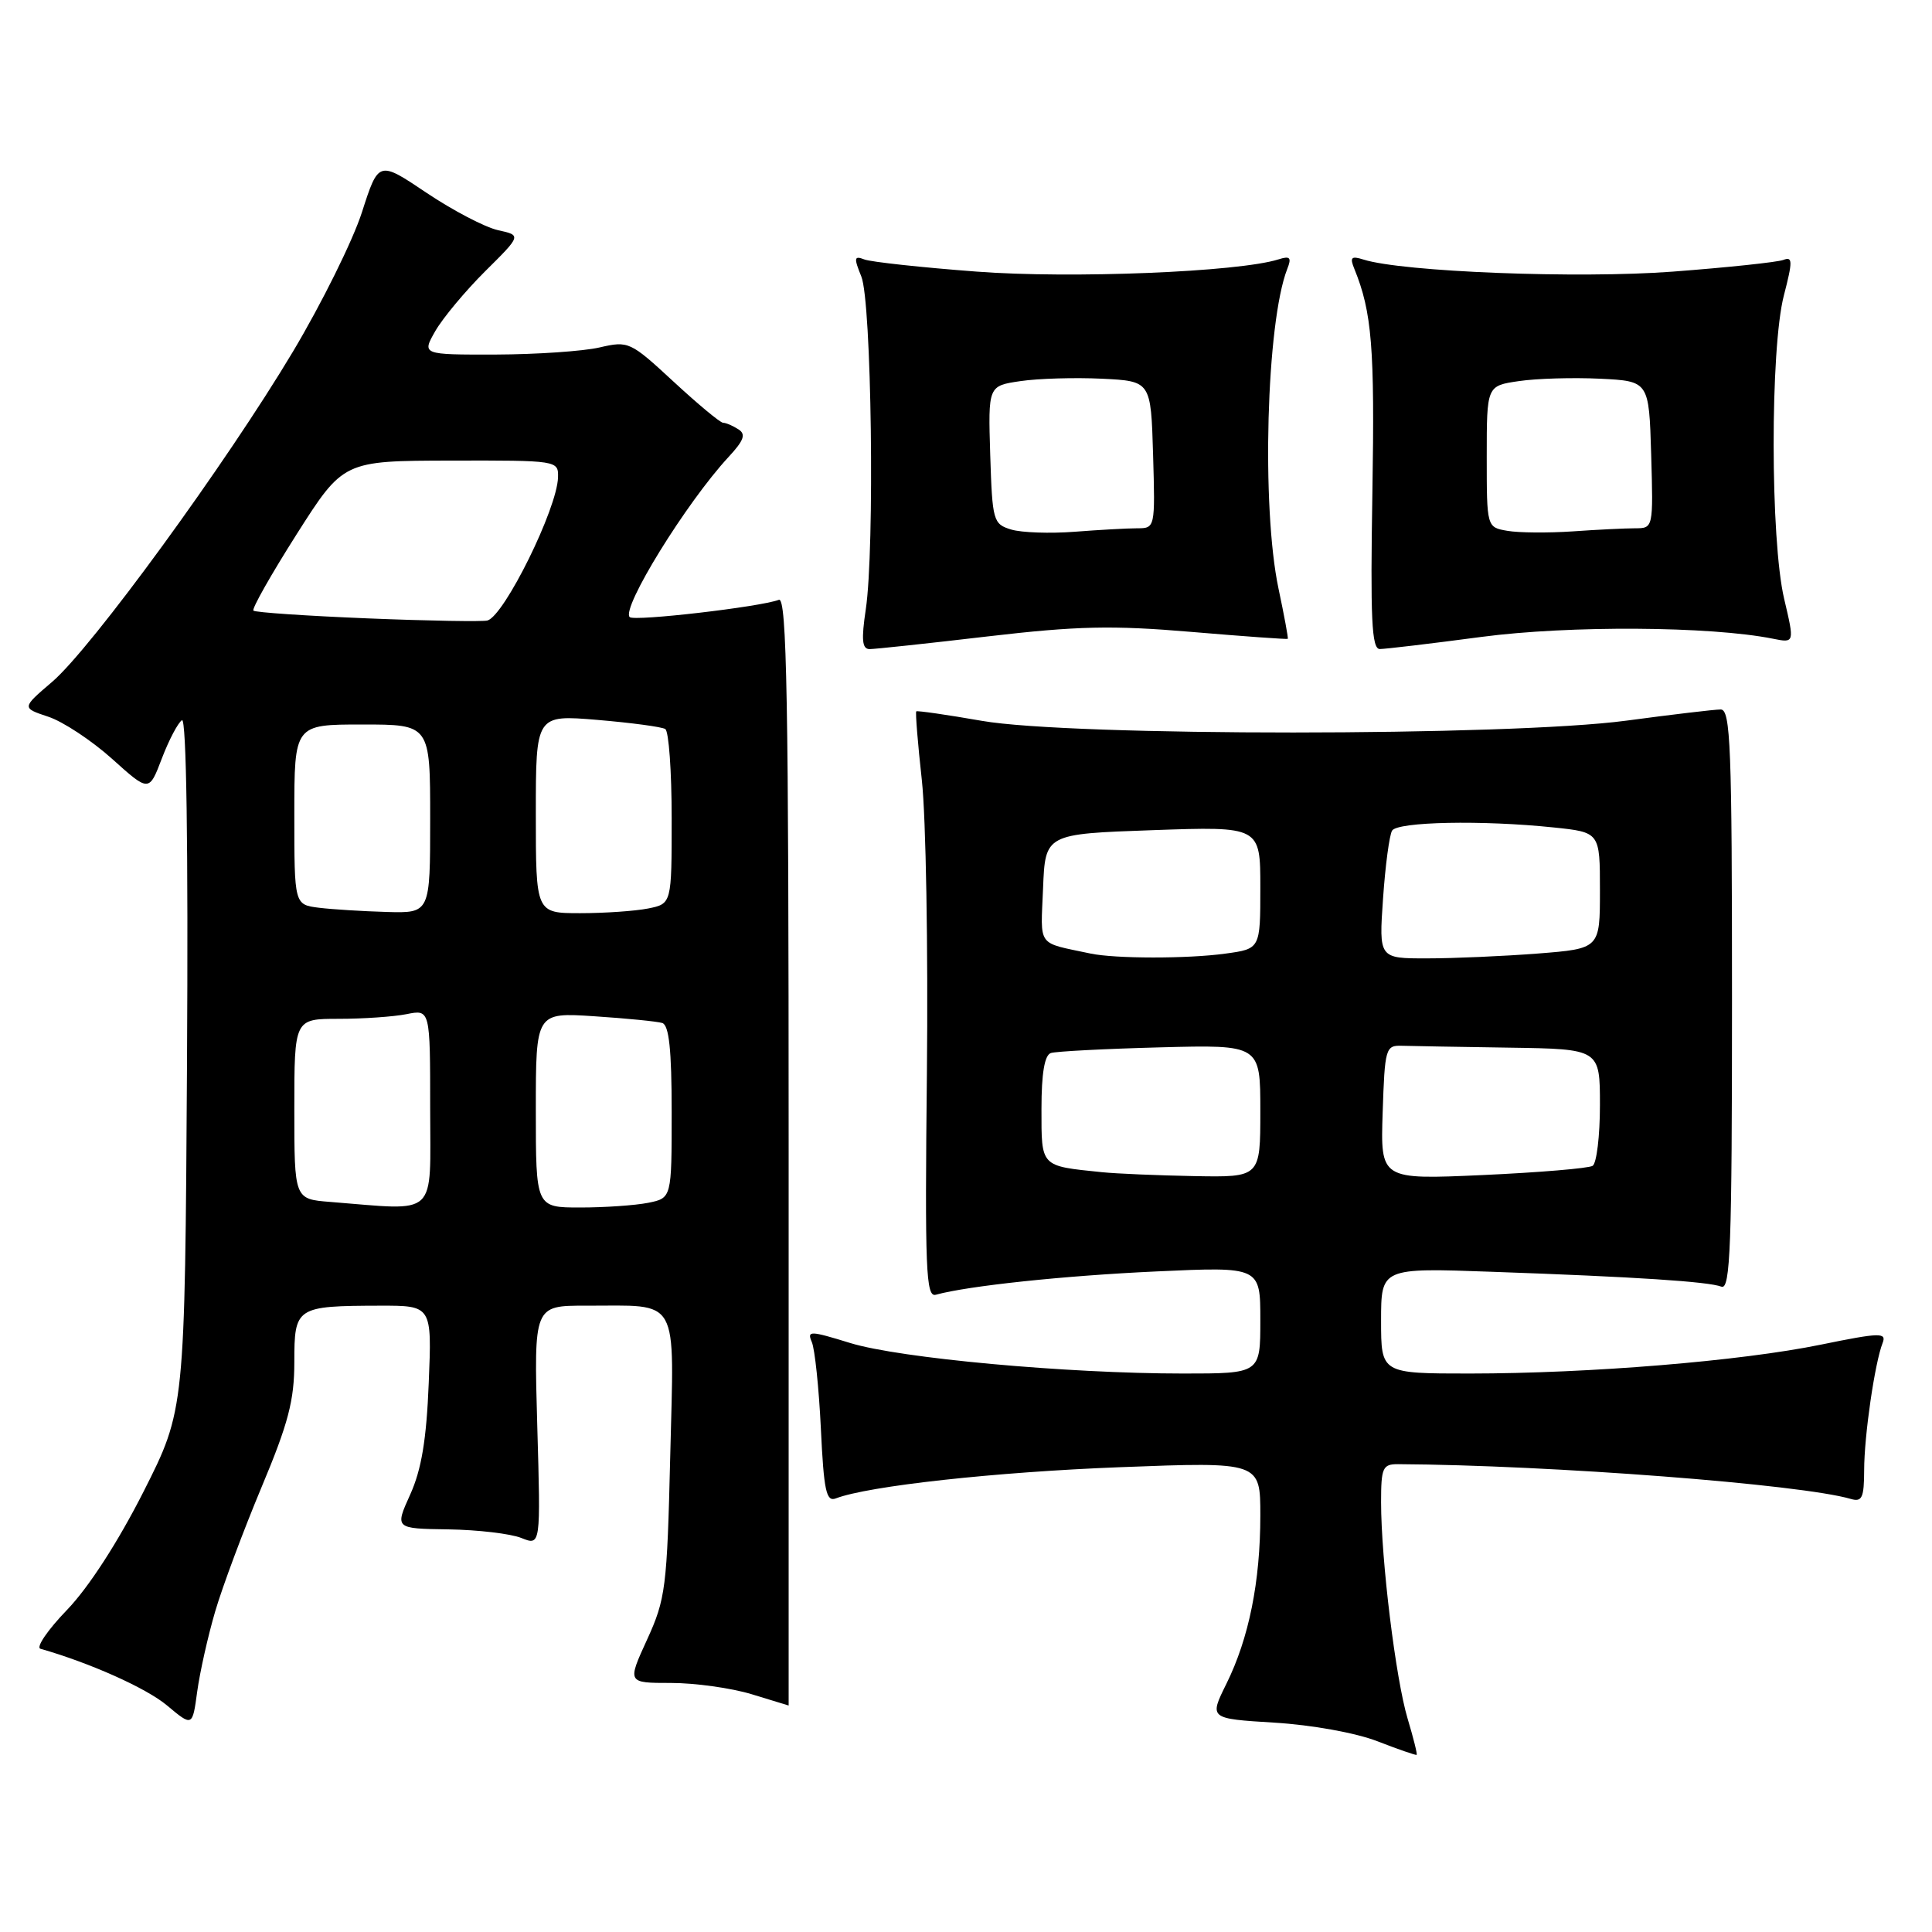 <?xml version="1.0" encoding="UTF-8" standalone="no"?>
<!DOCTYPE svg PUBLIC "-//W3C//DTD SVG 1.1//EN" "http://www.w3.org/Graphics/SVG/1.1/DTD/svg11.dtd" >
<svg xmlns="http://www.w3.org/2000/svg" xmlns:xlink="http://www.w3.org/1999/xlink" version="1.1" viewBox="0 0 256 256">
 <g >
 <path fill="currentColor"
d=" M 186.52 227.74 C 184.94 222.49 183.00 206.67 183.00 199.04 C 183.00 194.48 183.21 194.00 185.25 194.01 C 205.46 194.13 238.67 196.68 245.25 198.62 C 246.73 199.05 247.00 198.46 247.01 194.82 C 247.01 190.26 248.42 180.58 249.46 177.94 C 250.00 176.55 249.10 176.57 241.29 178.17 C 230.64 180.35 210.67 181.99 194.75 182.00 C 183.00 182.00 183.00 182.00 183.00 175.00 C 183.00 167.99 183.00 167.99 197.75 168.52 C 216.76 169.19 226.36 169.82 228.10 170.49 C 229.28 170.94 229.50 165.08 229.50 132.51 C 229.50 98.94 229.31 94.00 228.00 94.01 C 227.18 94.01 221.55 94.68 215.50 95.49 C 199.94 97.57 141.86 97.59 130.07 95.51 C 125.43 94.70 121.53 94.14 121.41 94.26 C 121.28 94.39 121.61 98.50 122.15 103.39 C 122.69 108.28 122.99 125.72 122.82 142.13 C 122.54 168.28 122.69 171.93 124.00 171.56 C 128.28 170.38 141.02 169.03 153.25 168.47 C 167.00 167.84 167.00 167.84 167.00 174.92 C 167.00 182.00 167.00 182.00 156.78 182.00 C 141.34 182.00 119.22 179.97 112.67 177.96 C 107.32 176.31 106.91 176.30 107.57 177.83 C 107.97 178.75 108.51 183.92 108.77 189.31 C 109.16 197.51 109.48 199.03 110.74 198.55 C 115.05 196.89 131.97 195.04 148.44 194.41 C 167.00 193.70 167.00 193.70 167.00 200.80 C 167.00 209.58 165.49 217.08 162.50 223.12 C 160.22 227.73 160.22 227.73 168.86 228.26 C 173.82 228.56 179.63 229.61 182.50 230.72 C 185.25 231.79 187.60 232.60 187.71 232.53 C 187.83 232.46 187.29 230.31 186.52 227.74 Z  M 28.52 213.50 C 29.49 210.20 32.25 202.82 34.64 197.10 C 38.21 188.59 39.00 185.57 39.00 180.47 C 39.00 173.18 39.22 173.04 50.36 173.01 C 57.23 173.00 57.23 173.00 56.81 183.25 C 56.51 190.74 55.85 194.72 54.36 198.02 C 52.31 202.55 52.31 202.55 59.41 202.65 C 63.31 202.71 67.66 203.22 69.08 203.79 C 71.65 204.82 71.65 204.82 71.19 188.91 C 70.74 173.00 70.74 173.00 77.62 173.01 C 90.23 173.04 89.32 171.43 88.81 192.91 C 88.39 210.39 88.20 211.88 85.74 217.26 C 83.11 223.00 83.11 223.00 88.90 223.00 C 92.08 223.00 96.89 223.67 99.59 224.49 C 102.29 225.31 104.50 225.98 104.50 225.99 C 104.50 226.00 104.50 192.92 104.50 152.49 C 104.50 92.51 104.26 79.07 103.20 79.48 C 100.75 80.42 84.03 82.36 83.44 81.77 C 82.28 80.62 90.95 66.58 96.54 60.55 C 98.59 58.34 98.87 57.53 97.83 56.88 C 97.10 56.41 96.19 56.02 95.81 56.02 C 95.43 56.01 92.47 53.55 89.24 50.56 C 83.51 45.26 83.28 45.15 79.44 46.04 C 77.27 46.54 71.09 46.96 65.69 46.98 C 55.89 47.00 55.89 47.00 57.69 43.85 C 58.69 42.12 61.66 38.56 64.29 35.94 C 69.09 31.18 69.09 31.18 65.99 30.50 C 64.28 30.12 60.02 27.90 56.52 25.55 C 50.16 21.28 50.16 21.28 47.96 28.12 C 46.75 31.88 42.64 40.18 38.83 46.57 C 29.97 61.41 12.14 85.87 6.91 90.35 C 2.87 93.80 2.87 93.80 6.40 94.97 C 8.34 95.61 12.14 98.12 14.84 100.54 C 19.75 104.96 19.75 104.96 21.45 100.49 C 22.39 98.03 23.59 95.76 24.11 95.43 C 24.70 95.06 24.95 111.95 24.78 140.83 C 24.50 186.81 24.50 186.81 19.02 197.65 C 15.64 204.32 11.75 210.34 8.88 213.32 C 6.32 215.97 4.74 218.29 5.36 218.47 C 11.89 220.33 19.39 223.68 22.13 225.98 C 25.50 228.80 25.50 228.80 26.13 224.15 C 26.48 221.59 27.55 216.80 28.52 213.50 Z  M 130.86 84.33 C 142.78 82.94 147.37 82.84 157.86 83.73 C 164.81 84.32 170.56 84.73 170.64 84.65 C 170.72 84.57 170.17 81.58 169.41 78.00 C 167.13 67.19 167.80 42.71 170.57 35.63 C 171.17 34.12 170.94 33.88 169.40 34.37 C 164.13 36.04 141.93 36.94 129.42 35.99 C 122.11 35.44 115.41 34.71 114.54 34.38 C 113.17 33.85 113.12 34.15 114.13 36.64 C 115.49 39.97 115.92 72.67 114.72 80.75 C 114.12 84.76 114.23 86.00 115.22 86.01 C 115.92 86.01 122.96 85.26 130.86 84.33 Z  M 196.33 84.39 C 207.93 82.86 226.62 82.97 234.91 84.63 C 237.79 85.21 237.79 85.21 236.41 79.35 C 234.57 71.54 234.55 46.19 236.37 39.16 C 237.55 34.61 237.54 33.96 236.31 34.44 C 235.52 34.74 228.93 35.44 221.67 35.99 C 209.17 36.94 185.82 36.03 180.66 34.39 C 179.05 33.88 178.83 34.10 179.46 35.63 C 181.79 41.35 182.17 46.07 181.85 65.19 C 181.57 82.01 181.75 86.00 182.83 86.00 C 183.56 86.00 189.64 85.28 196.33 84.39 Z  M 146.00 155.32 C 137.81 154.48 138.00 154.68 138.00 146.95 C 138.00 142.22 138.41 139.80 139.25 139.53 C 139.94 139.31 146.46 138.97 153.75 138.78 C 167.00 138.43 167.00 138.43 167.00 147.21 C 167.00 156.00 167.00 156.00 158.25 155.84 C 153.44 155.75 147.93 155.52 146.00 155.32 Z  M 183.21 147.41 C 183.49 138.90 183.60 138.50 185.75 138.57 C 186.99 138.61 193.40 138.72 200.00 138.82 C 212.00 139.00 212.00 139.00 212.00 146.44 C 212.00 150.53 211.56 154.15 211.03 154.48 C 210.49 154.81 203.95 155.36 196.48 155.70 C 182.92 156.31 182.92 156.31 183.21 147.41 Z  M 144.50 126.35 C 137.31 124.82 137.89 125.61 138.21 117.72 C 138.50 110.50 138.50 110.50 152.75 110.00 C 167.00 109.50 167.00 109.50 167.00 117.61 C 167.00 125.73 167.00 125.73 162.36 126.36 C 157.38 127.05 147.77 127.04 144.50 126.35 Z  M 183.26 119.06 C 183.56 114.70 184.10 110.65 184.46 110.06 C 185.20 108.88 196.40 108.65 205.85 109.64 C 212.00 110.28 212.00 110.28 212.00 117.99 C 212.00 125.70 212.00 125.70 203.75 126.35 C 199.21 126.70 192.62 126.99 189.11 126.99 C 182.71 127.00 182.71 127.00 183.26 119.06 Z  M 43.75 159.26 C 39.00 158.89 39.00 158.89 39.00 146.95 C 39.00 135.00 39.00 135.00 44.87 135.00 C 48.11 135.00 52.16 134.72 53.87 134.38 C 57.00 133.75 57.00 133.75 57.00 146.88 C 57.00 161.53 58.21 160.40 43.75 159.26 Z  M 71.00 147.08 C 71.00 134.15 71.00 134.15 78.75 134.66 C 83.01 134.94 87.06 135.34 87.75 135.55 C 88.65 135.83 89.00 139.09 89.00 147.34 C 89.00 158.75 89.00 158.75 85.88 159.38 C 84.16 159.72 80.11 160.00 76.88 160.00 C 71.00 160.00 71.00 160.00 71.00 147.08 Z  M 42.25 120.28 C 39.00 119.87 39.00 119.87 39.00 107.94 C 39.00 96.00 39.00 96.00 48.00 96.00 C 57.00 96.00 57.00 96.00 57.00 108.50 C 57.00 121.00 57.00 121.00 51.25 120.84 C 48.09 120.75 44.04 120.50 42.25 120.28 Z  M 71.00 107.86 C 71.00 94.71 71.00 94.71 79.15 95.39 C 83.64 95.77 87.69 96.31 88.15 96.60 C 88.62 96.88 89.00 102.21 89.00 108.43 C 89.00 119.75 89.00 119.75 85.88 120.38 C 84.16 120.72 80.11 121.00 76.88 121.00 C 71.00 121.00 71.00 121.00 71.00 107.86 Z  M 48.75 81.94 C 40.64 81.61 33.81 81.15 33.58 80.91 C 33.34 80.68 35.93 76.11 39.32 70.77 C 45.50 61.06 45.50 61.06 59.75 61.03 C 73.89 61.00 74.00 61.02 73.94 63.25 C 73.84 67.38 66.84 81.57 64.59 82.22 C 63.99 82.39 56.86 82.27 48.75 81.94 Z  M 134.00 70.17 C 131.60 69.44 131.49 69.05 131.21 60.27 C 130.93 51.13 130.93 51.13 135.21 50.50 C 137.57 50.15 142.43 50.01 146.00 50.18 C 152.50 50.50 152.50 50.50 152.79 60.25 C 153.07 69.94 153.06 70.00 150.68 70.00 C 149.37 70.00 145.64 70.21 142.40 70.46 C 139.15 70.71 135.38 70.58 134.00 70.17 Z  M 199.75 70.34 C 197.00 69.87 197.00 69.87 197.00 60.49 C 197.00 51.12 197.00 51.12 201.25 50.50 C 203.59 50.15 208.43 50.01 212.00 50.18 C 218.50 50.50 218.50 50.50 218.79 60.25 C 219.07 69.94 219.06 70.00 216.68 70.00 C 215.37 70.00 211.64 70.18 208.40 70.41 C 205.15 70.63 201.26 70.60 199.75 70.34 Z "/>
</g>
</svg>